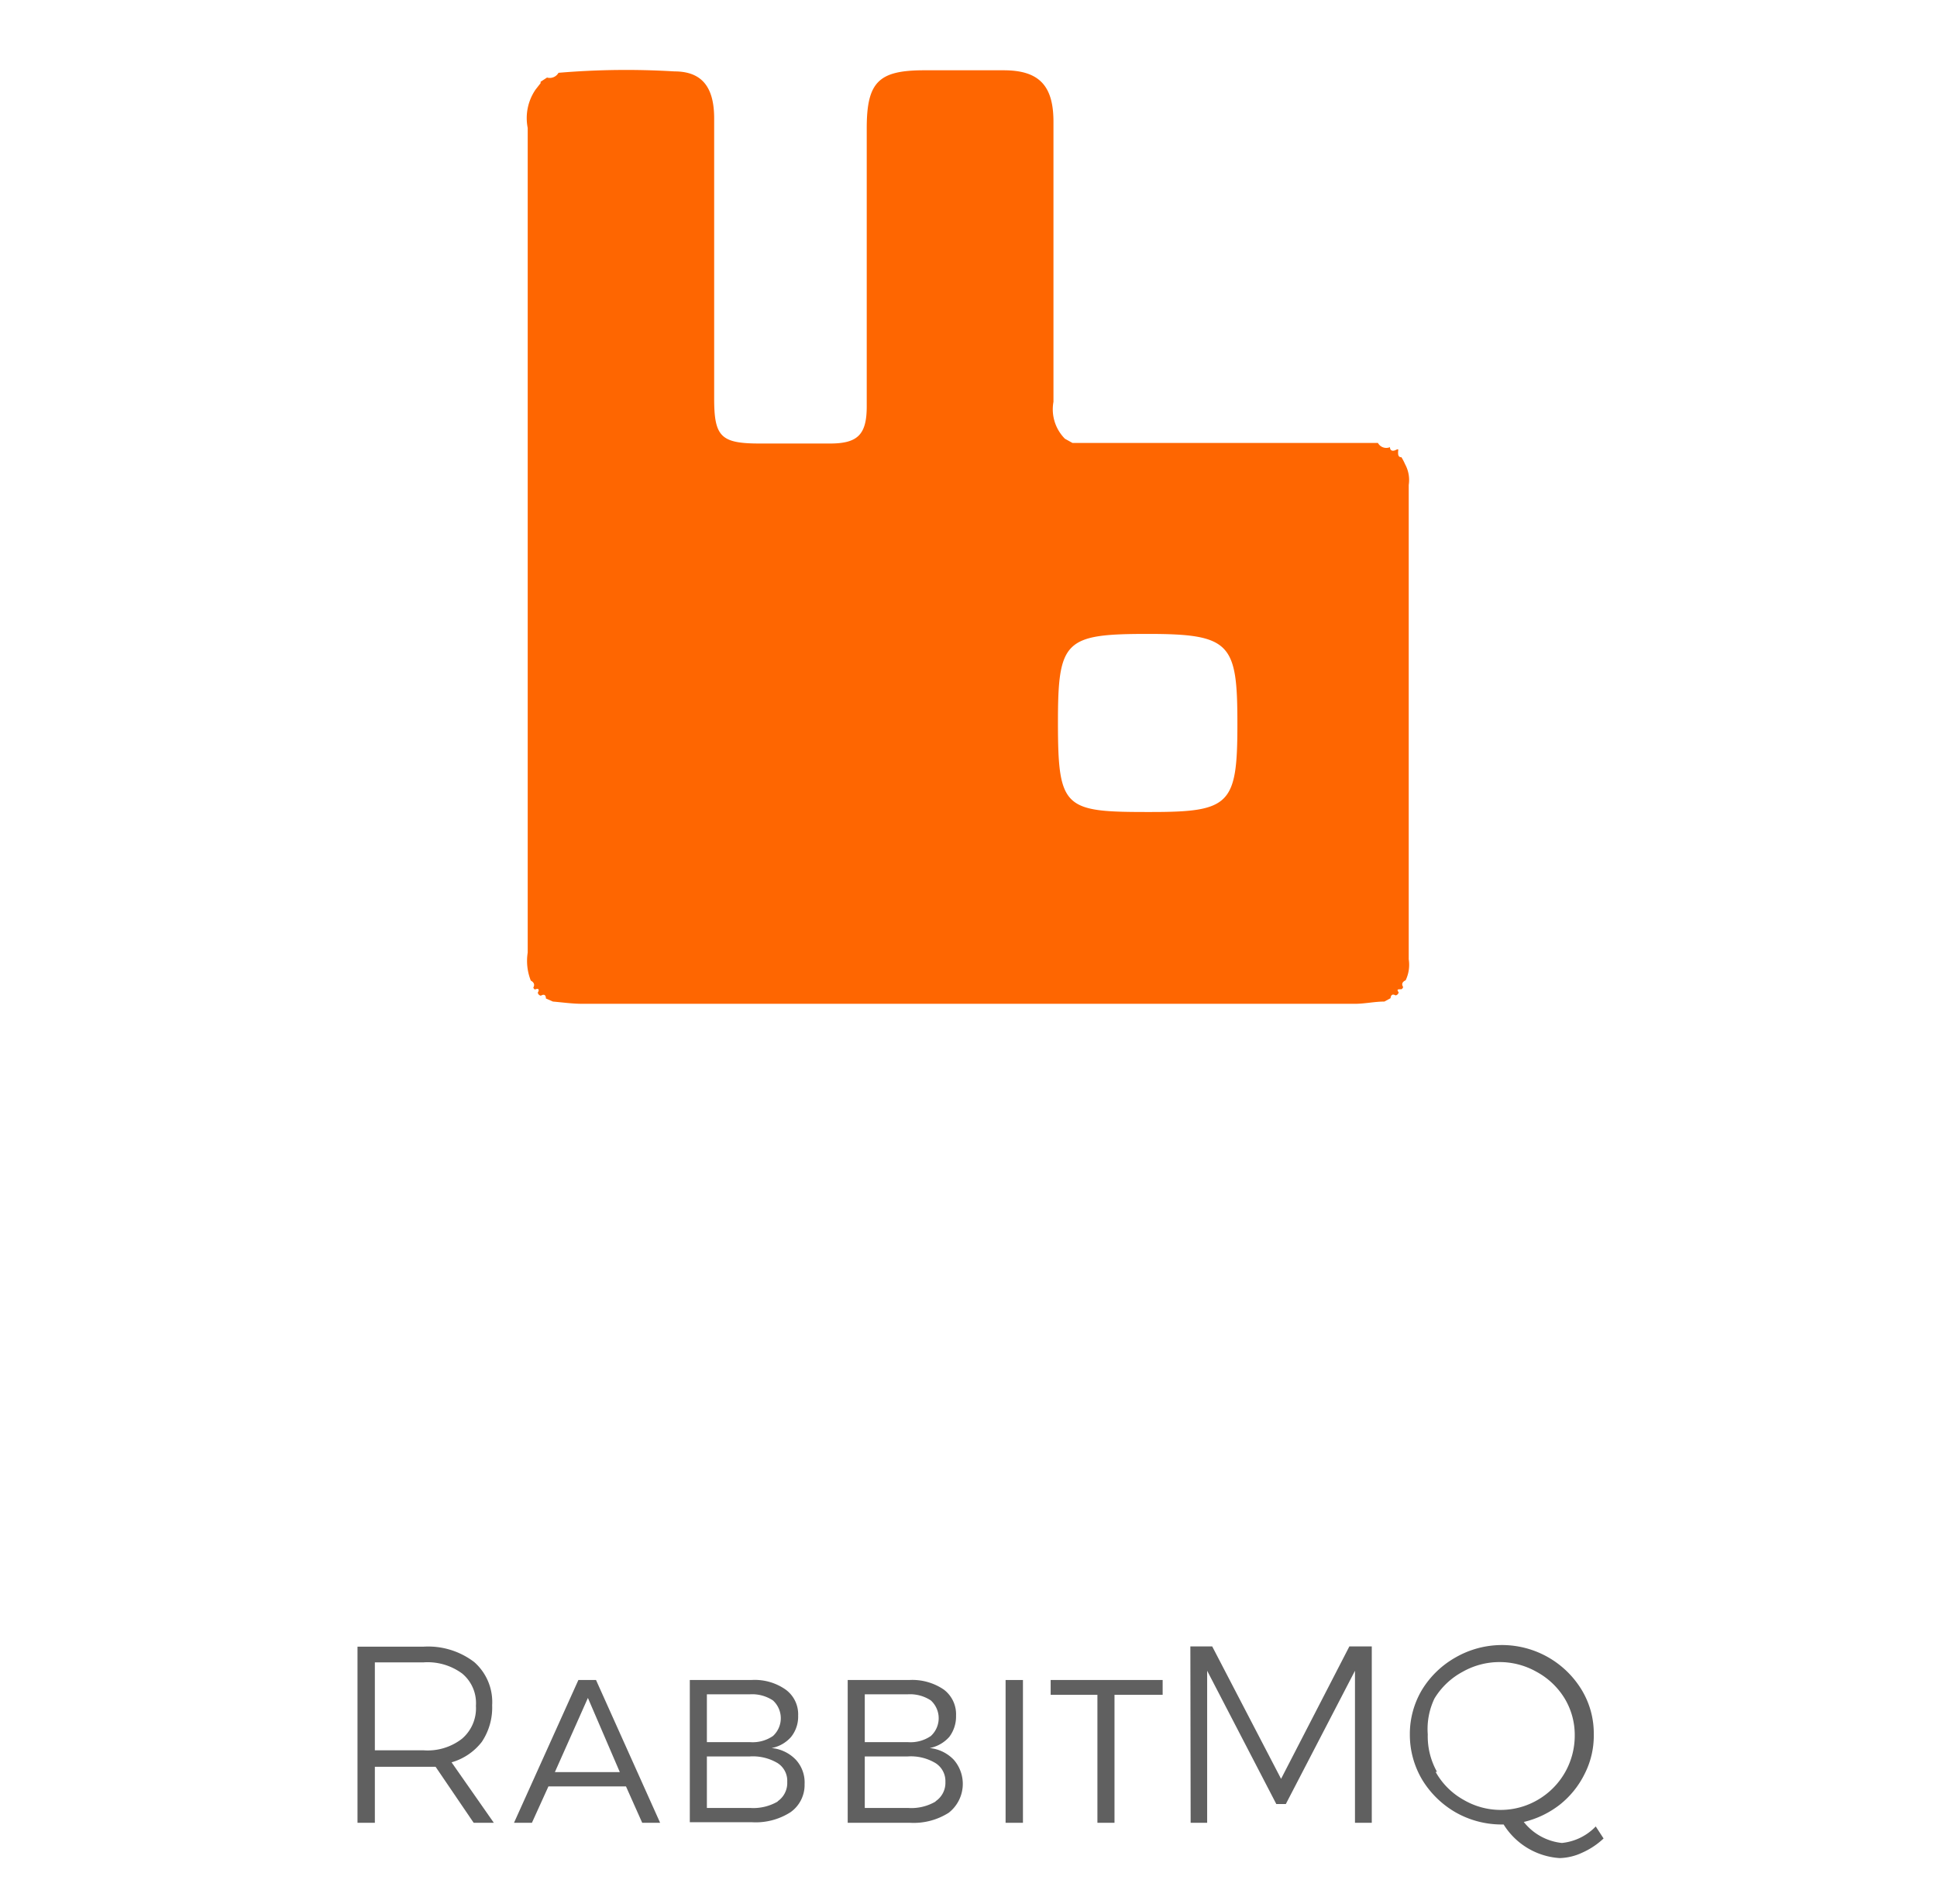 <svg id="Layer_1" data-name="Layer 1" xmlns="http://www.w3.org/2000/svg" viewBox="0 0 69.19 68"><defs><style>.cls-1{fill:#fe6601;}.cls-2{fill:#606060;}</style></defs><title>elemnts oe</title><path class="cls-1" d="M49.45,35.77c-.35,0-.7.08-1.05.08H20.8c-.35,0-.7-.05-1.05-.08l-.25-.11h0c0-.12-.06-.17-.18-.1a.13.13,0,0,1-.11-.11c.08-.13,0-.16-.1-.11a.11.11,0,0,1-.06-.07c.07-.12,0-.2-.09-.25a1.91,1.91,0,0,1-.11-1q0-14.73,0-29.45a1.8,1.8,0,0,1,.28-1.37l.18-.23,0,0,0-.05.23-.15h0a.36.36,0,0,0,.41-.17,28.61,28.61,0,0,1,4.14-.05c1,0,1.42.58,1.42,1.68,0,3.34,0,6.69,0,10,0,1.37.24,1.61,1.63,1.61.84,0,1.67,0,2.51,0,1,0,1.31-.33,1.31-1.33q0-5,0-9.93c0-1.64.42-2.06,2-2.07,1,0,1.92,0,2.89,0,1.27,0,1.78.55,1.78,1.84q0,5,0,10a1.49,1.49,0,0,0,.41,1.32l.27.15,10.91,0a.34.34,0,0,0,.43.15c0,.12.09.16.21.1s.08,0,.08.08,0,.18.12.18v0a2,2,0,0,1,.13.25,1.17,1.17,0,0,1,.13.74V34.26a1.28,1.28,0,0,1-.11.75c-.11.05-.16.13-.09.24a.12.12,0,0,1-.06.08c-.13,0-.18,0-.1.11a.13.13,0,0,1-.11.11c-.12-.07-.17,0-.18.1h0Zm-11.66-10C37.79,28.87,38,29,41,29h.1c2.84,0,3.1-.26,3.1-3.14s-.23-3.22-3.2-3.22S37.79,22.87,37.79,25.81Z"/><path class="cls-2" d="M16.92,65.1l-1.36-2-.44,0H13.39v2h-.62V58.81h2.35a2.71,2.71,0,0,1,1.82.55,1.9,1.9,0,0,1,.64,1.54,2.2,2.2,0,0,1-.37,1.31,2.09,2.09,0,0,1-1.08.73l1.51,2.16Zm-1.8-2.59a2,2,0,0,0,1.38-.41A1.43,1.43,0,0,0,17,60.92a1.37,1.37,0,0,0-.49-1.15,2.08,2.08,0,0,0-1.38-.4H13.39v3.14Z"/><path class="cls-2" d="M22.94,65.1l-.58-1.3H19.59L19,65.1h-.64l2.3-5.1h.63l2.29,5.1Zm-3.12-1.81h2.32L21,60.64Z"/><path class="cls-2" d="M28.06,60.34a1.09,1.09,0,0,1,.45.93,1.16,1.16,0,0,1-.25.76,1.22,1.22,0,0,1-.7.4,1.38,1.38,0,0,1,.87.42,1.2,1.2,0,0,1,.31.87,1.19,1.19,0,0,1-.5,1,2.3,2.3,0,0,1-1.37.36H24.64V60h2.2A1.92,1.92,0,0,1,28.06,60.34ZM27.61,62a.86.86,0,0,0,0-1.27,1.35,1.35,0,0,0-.81-.22H25.25v1.71H26.8A1.28,1.28,0,0,0,27.61,62Zm.17,2.33a.79.79,0,0,0,.34-.69.75.75,0,0,0-.34-.67,1.73,1.73,0,0,0-1-.24H25.25v1.84H26.8A1.73,1.73,0,0,0,27.78,64.34Z"/><path class="cls-2" d="M33.71,60.34a1.1,1.1,0,0,1,.44.93,1.21,1.21,0,0,1-.24.76,1.25,1.25,0,0,1-.7.4,1.38,1.38,0,0,1,.86.42,1.31,1.31,0,0,1-.18,1.89,2.33,2.33,0,0,1-1.38.36H30.28V60h2.2A2,2,0,0,1,33.71,60.34ZM33.25,62a.86.86,0,0,0,0-1.27,1.35,1.35,0,0,0-.81-.22H30.89v1.71h1.55A1.28,1.28,0,0,0,33.25,62Zm.17,2.33a.79.79,0,0,0,.35-.69.76.76,0,0,0-.35-.67,1.71,1.71,0,0,0-1-.24H30.89v1.84h1.55A1.71,1.71,0,0,0,33.42,64.34Z"/><path class="cls-2" d="M35.92,60h.62v5.1h-.62Z"/><path class="cls-2" d="M37.53,60h4v.53H39.81V65.1H39.2V60.53H37.53Z"/><path class="cls-2" d="M42.52,58.8h.78l2.46,4.73L48.2,58.8H49v6.3H48.4V59.67l-2.47,4.76h-.34l-2.47-4.76V65.1h-.59Z"/><path class="cls-2" d="M57.28,65.66a2.72,2.72,0,0,1-.77.51,2,2,0,0,1-.8.19,2.55,2.55,0,0,1-2-1.2h-.12A3.33,3.33,0,0,1,52,64.73a3.36,3.36,0,0,1-1.2-1.17,3.15,3.15,0,0,1-.44-1.62,3.08,3.08,0,0,1,.44-1.6A3.31,3.31,0,0,1,52,59.19a3.33,3.33,0,0,1,4.49,1.15,3,3,0,0,1,.44,1.6,3,3,0,0,1-.32,1.4,3.22,3.22,0,0,1-.89,1.11,3.36,3.36,0,0,1-1.29.62,2,2,0,0,0,1.36.75A1.94,1.94,0,0,0,57,65.23Zm-6-2.38a2.58,2.58,0,0,0,1,1,2.62,2.62,0,0,0,2.65,0,2.65,2.65,0,0,0,1.32-2.3,2.52,2.52,0,0,0-.36-1.32,2.65,2.65,0,0,0-1-.95,2.68,2.68,0,0,0-2.65,0,2.63,2.63,0,0,0-1,.95A2.52,2.52,0,0,0,51,61.94,2.59,2.59,0,0,0,51.33,63.28Z"/></svg>